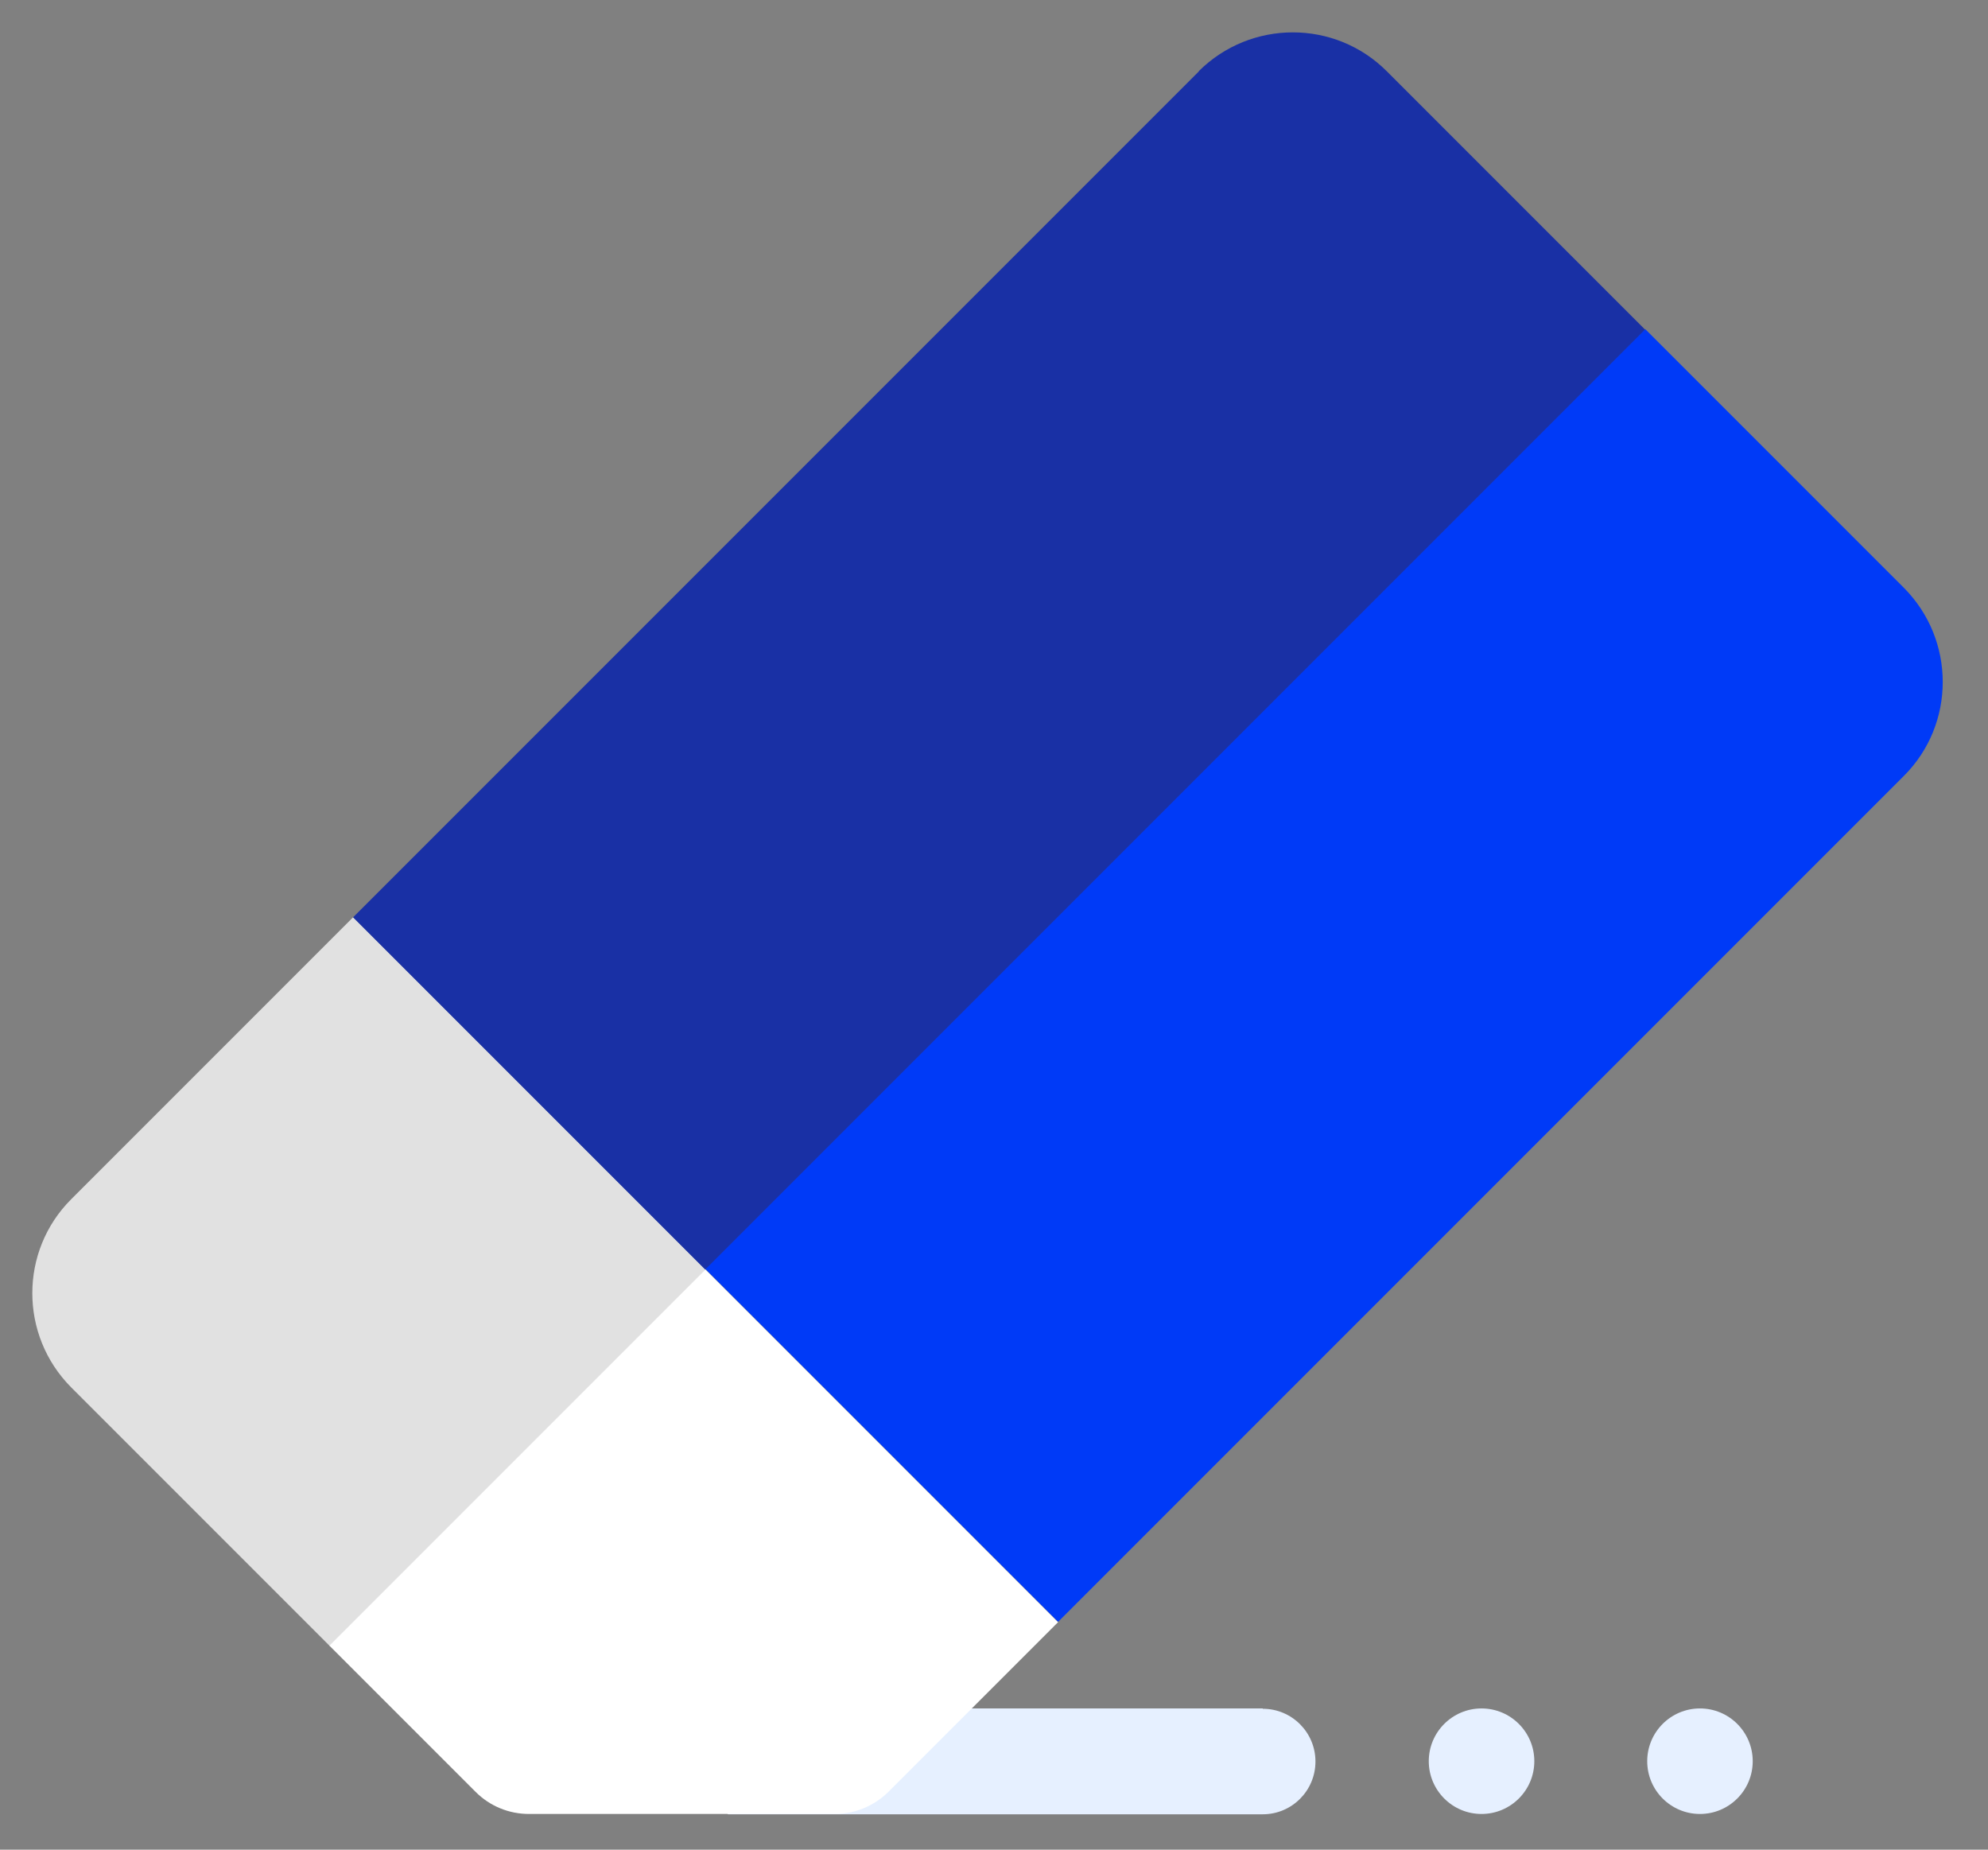<svg width="43" height="40" viewBox="0 0 43 40" fill="none" xmlns="http://www.w3.org/2000/svg">
<rect x="0" y="0" width="43" height="40" fill="#808080" stroke="none"/>
<g id="Group 37">
<path id="Vector" d="M27.313 36.946H13.935L15.748 39.235H27.313C27.943 39.235 28.453 38.724 28.453 38.094C28.453 37.464 27.943 36.953 27.313 36.953V36.946Z" fill="#E6F0FF"/>
<path id="Vector_2" d="M32.045 39.228C32.675 39.228 33.187 38.717 33.187 38.087C33.187 37.457 32.675 36.946 32.045 36.946C31.416 36.946 30.904 37.457 30.904 38.087C30.904 38.717 31.416 39.228 32.045 39.228Z" fill="#E6F0FF"/>
<path id="Vector_3" d="M36.77 39.228C37.4 39.228 37.911 38.717 37.911 38.087C37.911 37.457 37.4 36.946 36.77 36.946C36.14 36.946 35.629 37.457 35.629 38.087C35.629 38.717 36.14 39.228 36.77 39.228Z" fill="#E6F0FF"/>
<path id="Vector_4" d="M7.636 19.838L1.539 25.935C0.419 27.055 0.419 28.875 1.539 30.002L7.132 35.595L15.266 27.461L7.643 19.838H7.636Z" fill="#E1E1E1"/>
<path id="Vector_5" d="M25.935 1.54L7.637 19.838L15.26 27.461L35.588 7.133L29.995 1.54C28.875 0.42 27.055 0.42 25.928 1.54H25.935Z" fill="#1930A5"/>
<path id="Vector_6" d="M22.883 35.077L41.181 16.779C42.301 15.659 42.301 13.839 41.181 12.712L35.588 7.119L15.26 27.447L22.883 35.07V35.077Z" fill="#003AF7"/>
<path id="Vector_7" d="M22.882 35.077L15.259 27.454L7.125 35.588L10.289 38.752C10.597 39.06 11.01 39.228 11.444 39.228H18.059C18.493 39.228 18.906 39.053 19.214 38.752L22.889 35.077H22.882Z" fill="white"/>
</g>
</svg>
